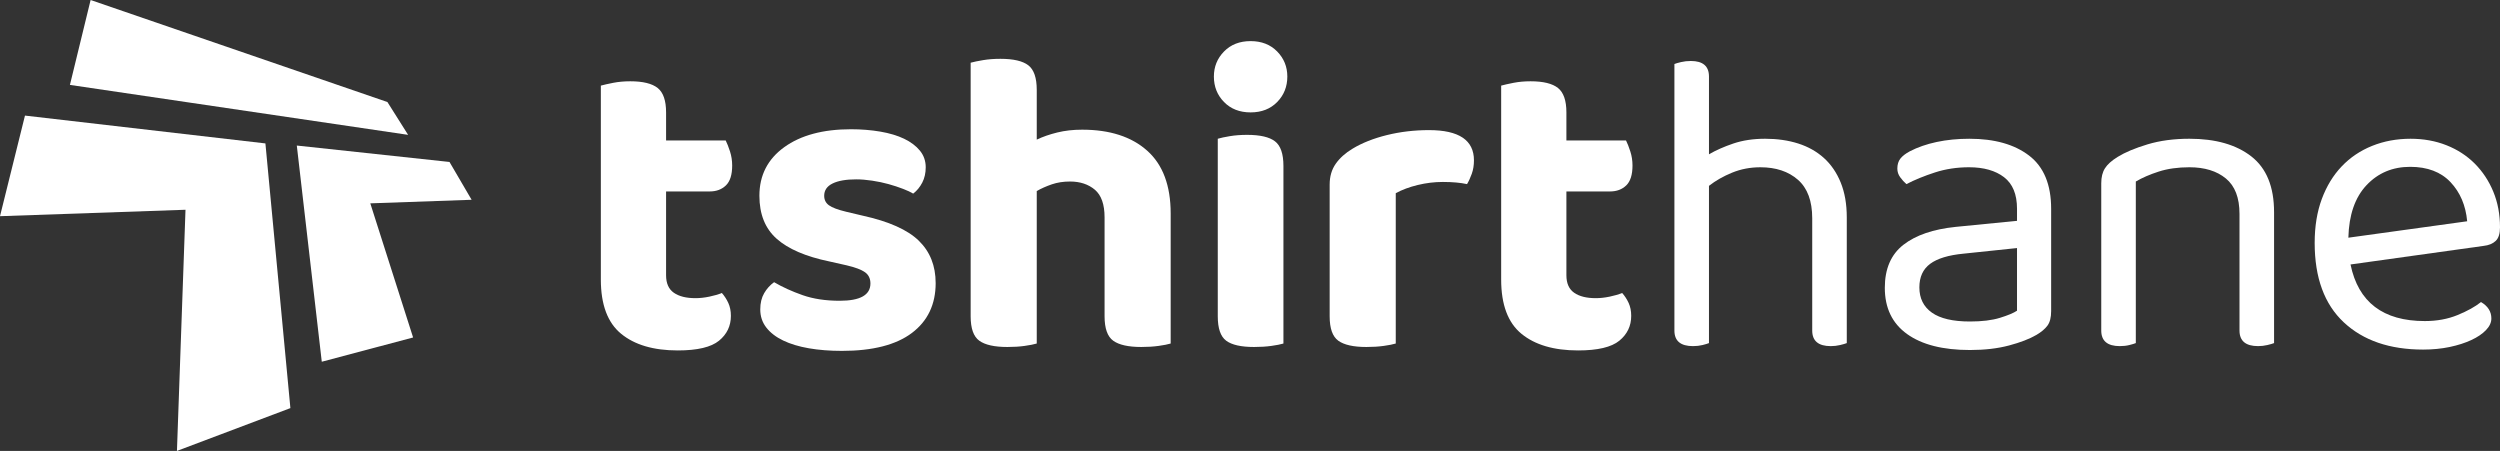 <?xml version="1.0" encoding="UTF-8"?>
<!DOCTYPE svg PUBLIC "-//W3C//DTD SVG 1.1//EN" "http://www.w3.org/Graphics/SVG/1.1/DTD/svg11.dtd">
<!-- Creator: CorelDRAW -->
<svg xmlns="http://www.w3.org/2000/svg" xml:space="preserve" width="187.95mm" height="33.9mm" version="1.1" style="shape-rendering:geometricPrecision; text-rendering:geometricPrecision; image-rendering:optimizeQuality; fill-rule:evenodd; clip-rule:evenodd"
viewBox="0 0 15752.03 2841.12"
 xmlns:xlink="http://www.w3.org/1999/xlink"
 xmlns:xodm="http://www.corel.com/coreldraw/odm/2003">
 <rect x="0" y="0" width="15752.03" height="2841.12" fill="#333333" stroke="none"/>
 <defs>
  <style type="text/css">
   <![CDATA[
    .fil0 {fill:white;fill-rule:nonzero}
   ]]>
  </style>
 </defs>
 <g id="Layer_x0020_1">
  <polygon class="fil0" points="157.35,728.3 -0,1362.11 1168.81,1321.63 1114.89,2841.12 1829.67,2571.39 1672.32,903.62 "/>
  <polygon class="fil0" points="2971.51,1258.75 2832.16,1020.48 1870.11,917.05 2027.46,2279.2 2602.87,2126.34 2333.15,1281.22 "/>
  <polygon class="fil0" points="2441.04,642.89 570.94,0 440.56,534.97 2571.42,849.67 "/>
  <path class="fil0" d="M4245.89 1844.67c32.67,22.7 77.99,34 136.12,34 27.2,0 56.2,-3.11 87.1,-9.52 30.83,-6.36 57.15,-14.01 78.94,-23.15 16.32,18.18 29.92,39.08 40.83,62.65 10.88,23.57 16.32,50.82 16.32,81.66 0,63.5 -24.95,115.66 -74.86,156.49 -49.94,40.83 -136.57,61.26 -259.95,61.26 -152.44,0 -271.33,-35.01 -356.59,-104.81 -85.33,-69.81 -127.96,-183.75 -127.96,-341.64l0 -1222.17c19.96,-5.51 46.3,-11.32 78.94,-17.74 32.67,-6.29 68.06,-9.52 106.17,-9.52 79.83,0 137.48,14.07 172.84,42.19 35.43,28.18 53.1,79.42 53.1,153.81l0 176.92 375.64 0c9.04,18.18 18.12,41.33 27.23,69.42 9.04,28.18 13.6,57.63 13.6,88.46 0,58.16 -13.19,99.85 -39.47,125.25 -26.32,25.39 -60.34,38.11 -102.06,38.11l-274.94 0 0 528.08c0,50.82 16.33,87.55 49,110.25z"/>
  <path class="fil0" d="M5895.44 1783.41c0,134.31 -49.94,239.13 -149.73,314.44 -99.82,75.24 -246.82,112.94 -440.98,112.94 -76.22,0 -145.61,-5.44 -208.23,-16.35 -62.62,-10.85 -116.61,-27.2 -161.96,-48.96 -45.38,-21.77 -80.78,-49.02 -106.17,-81.72 -25.43,-32.61 -38.12,-70.72 -38.12,-114.27 0,-39.88 8.16,-73.91 24.51,-102.09 16.32,-28.12 37.16,-51.27 62.59,-69.42 52.63,30.89 112.53,58.1 179.67,81.66 67.12,23.63 145.17,35.39 234.11,35.39 128.82,0 193.27,-36.25 193.27,-108.89 0,-30.83 -11.38,-54.4 -34.03,-70.75 -22.7,-16.35 -61.26,-30.83 -115.69,-43.58l-108.89 -24.51c-148.8,-30.81 -259.53,-78.47 -332.09,-142.92 -72.61,-64.37 -108.89,-154.64 -108.89,-270.83 0,-128.82 52.15,-230.91 156.52,-306.22 104.34,-75.3 244.51,-112.94 420.58,-112.94 65.31,0 126.99,5.02 185.09,14.93 58.06,10 107.95,24.96 149.72,44.95 41.72,19.98 74.87,44.94 99.37,74.83 24.48,29.98 36.73,64.93 36.73,104.81 0,36.34 -7.27,68.56 -21.77,96.62 -14.54,28.18 -33.62,51.32 -57.17,69.39 -14.52,-8.99 -35.84,-19.04 -63.96,-29.89 -28.14,-10.91 -58.54,-20.84 -91.21,-29.98 -32.64,-9.08 -67.15,-16.29 -103.42,-21.76 -36.34,-5.45 -69.86,-8.16 -100.71,-8.16 -63.57,0 -112.98,8.6 -148.36,25.87 -35.39,17.26 -53.08,43.14 -53.08,77.55 0,25.49 9.94,45.42 29.92,59.9 19.96,14.55 56.24,28.18 108.89,40.83l103.42 24.48c165.13,36.36 283.13,88.96 353.88,157.95 70.79,68.94 106.18,157.85 106.18,266.72z"/>
  <path class="fil0" d="M6456.17 2179.49c-32.67,4.49 -68.98,6.8 -108.89,6.8 -81.66,0 -140.64,-13.22 -176.92,-39.47 -36.34,-26.28 -54.46,-77.58 -54.46,-153.8l0 -1597.91c19.96,-5.41 46.3,-10.85 78.94,-16.32 32.67,-5.44 68.95,-8.16 108.89,-8.16 81.66,0 140.17,13.63 175.56,40.83 35.38,27.26 53.1,78.94 53.1,155.17l0 313.05c38.11,-18.13 81.19,-33.09 129.29,-44.91 48.07,-11.79 100.25,-17.68 156.52,-17.68 174.2,0 310.74,43.99 409.67,132.01 98.9,88.05 148.36,220.06 148.36,396.07l0 819.36c-18.19,5.45 -43.55,10.41 -76.22,14.97 -32.67,4.49 -68.98,6.8 -108.89,6.8 -81.66,0 -140.65,-13.22 -176.93,-39.47 -36.31,-26.28 -54.46,-77.58 -54.46,-153.8l0 -623.38c0,-81.63 -20.4,-139.67 -61.23,-174.2 -40.83,-34.42 -93.01,-51.69 -156.52,-51.69 -41.78,0 -79.89,5.88 -114.33,17.65 -34.5,11.86 -66.26,25.87 -95.26,42.22l0 960.89c-18.19,5.45 -43.58,10.41 -76.22,14.97z"/>
  <path class="fil0" d="M8086.67 2164.53c-18.12,5.44 -43.55,10.41 -76.22,14.96 -32.64,4.49 -68.95,6.8 -108.87,6.8 -81.66,0 -140.17,-13.22 -175.56,-39.5 -35.38,-26.25 -53.1,-77.55 -53.1,-153.77l0 -1118.78c18.13,-5.47 43.56,-10.91 76.22,-16.32 32.67,-5.44 68.95,-8.16 108.89,-8.16 81.66,0 140.17,13.57 175.56,40.83 35.39,27.2 53.07,78.94 53.07,155.17l0 1118.78zm-438.23 -1682.26c0,-61.68 21.29,-114.36 63.96,-157.88 42.63,-43.55 98.43,-65.34 167.4,-65.34 68.98,0 124.78,21.79 167.43,65.34 42.61,43.52 63.98,96.21 63.98,157.88 0,63.51 -21.37,117.06 -63.98,160.58 -42.66,43.55 -98.45,65.31 -167.43,65.31 -68.98,0 -124.77,-21.77 -167.4,-65.31 -42.67,-43.52 -63.96,-97.07 -63.96,-160.58z"/>
  <path class="fil0" d="M8794.41 2164.53c-18.12,5.44 -43.55,10.41 -76.22,14.96 -32.64,4.49 -68.95,6.8 -108.87,6.8 -81.63,0 -140.67,-13.22 -176.92,-39.5 -36.33,-26.25 -54.46,-77.55 -54.46,-153.77l0 -830.28c0,-50.76 12.71,-94.29 38.11,-130.63 25.4,-36.25 60.76,-68.09 106.14,-95.26 59.87,-36.28 132.08,-64.87 216.42,-85.77 84.39,-20.84 172.85,-31.29 265.42,-31.29 188.72,0 283.07,63.51 283.07,190.56 0,30.83 -4.49,58.95 -13.57,84.35 -9.14,25.43 -19.04,47.24 -29.98,65.31 -41.75,-9.05 -92.54,-13.58 -152.44,-13.58 -52.6,0 -105.26,6.36 -157.89,19.08 -52.6,12.71 -98.9,29.92 -138.81,51.68l0 947.33z"/>
  <path class="fil0" d="M9918.61 1844.67c32.68,22.7 78.03,34 136.12,34 27.23,0 56.24,-3.11 87.14,-9.52 30.83,-6.36 57.15,-14.01 78.94,-23.15 16.32,18.18 29.89,39.08 40.83,62.65 10.84,23.57 16.32,50.82 16.32,81.66 0,63.5 -24.98,115.66 -74.89,156.49 -49.88,40.83 -136.57,61.26 -259.92,61.26 -152.44,0 -271.35,-35.01 -356.63,-104.81 -85.29,-69.81 -127.93,-183.75 -127.93,-341.64l0 -1222.17c19.92,-5.51 46.27,-11.32 78.94,-17.74 32.7,-6.29 68.03,-9.52 106.14,-9.52 79.85,0 137.51,14.07 172.9,42.19 35.33,28.18 53.07,79.42 53.07,153.81l0 176.92 375.64 0c9.04,18.18 18.12,41.33 27.2,69.42 9.05,28.18 13.64,57.63 13.64,88.46 0,58.16 -13.19,99.85 -39.44,125.25 -26.35,25.39 -60.41,38.11 -102.1,38.11l-274.94 0 0 528.08c0,50.82 16.33,87.55 48.96,110.25z"/>
  <path class="fil0" d="M10727.07 2174.06c-18.12,4.49 -38.05,6.77 -59.87,6.77 -78.03,0 -117.06,-32.64 -117.06,-98.02l0 -1679.5c9.05,-3.64 23.15,-7.72 42.19,-12.24 19.08,-4.49 39.5,-6.8 61.29,-6.8 76.22,0 114.33,32.61 114.33,97.98l0 490c43.52,-25.43 94.76,-48.11 153.77,-68.1 58.96,-19.92 125.66,-29.92 200.1,-29.92 76.22,0 145.61,10 208.23,29.92 62.6,19.99 116.58,50.35 161.96,91.18 45.33,40.89 80.69,92.57 106.14,155.17 25.4,62.65 38.11,135.7 38.11,219.15l0 792.1c-9.14,3.7 -23.15,7.75 -42.21,12.3 -19.04,4.49 -38.55,6.77 -58.48,6.77 -78.09,0 -117.06,-32.64 -117.06,-98.02l0 -707.72c0,-108.87 -29.98,-189.61 -89.85,-242.27 -59.9,-52.6 -138.84,-78.94 -236.82,-78.94 -63.54,0 -122.94,11.38 -178.31,34.03 -55.32,22.68 -103.9,50.35 -145.59,83.02l0 990.82c-9.14,3.7 -22.76,7.75 -40.89,12.3z"/>
  <path class="fil0" d="M12412.11 2025.71c76.17,0 139.22,-7.74 189.17,-23.15 49.91,-15.44 85.77,-30.4 107.53,-44.95l0 -394.68 -337.53 35.39c-94.4,9.08 -164.27,30.36 -209.62,63.92 -45.38,33.62 -68.06,83.05 -68.06,148.42 0,68.95 26.32,122.02 78.92,159.19 52.62,37.25 132.49,55.85 239.6,55.85zm-2.78 -1151.45c157.95,0 283.13,35.38 375.7,106.14 92.51,70.79 138.84,182.37 138.84,334.81l0 645.13c0,39.98 -7.74,70.34 -23.17,91.18 -15.4,20.9 -38.56,40.41 -69.39,58.57 -43.55,25.4 -101.17,47.63 -172.84,66.67 -71.73,19.08 -153.83,28.6 -246.35,28.6 -170.63,0 -302.64,-33.62 -396.07,-100.71 -93.51,-67.17 -140.23,-164.24 -140.23,-291.29 0,-119.74 39.06,-210 117.05,-270.88 78.03,-60.73 187.87,-98.4 329.4,-112.94l386.55 -38.12 0 -76.22c0,-90.74 -27.25,-156.97 -81.66,-198.71 -54.43,-41.7 -127.97,-62.6 -220.54,-62.6 -76.22,0 -147.86,10.85 -215.04,32.68 -67.14,21.79 -127.04,46.27 -179.64,73.47 -14.55,-12.66 -27.67,-27.2 -39.44,-43.55 -11.86,-16.35 -17.74,-34.42 -17.74,-54.47 0,-25.34 6.35,-46.24 19.07,-62.59 12.69,-16.35 32.68,-31.7 59.87,-46.24 49.02,-25.43 105.22,-44.94 168.79,-58.57 63.54,-13.57 132.43,-20.37 206.84,-20.37z"/>
  <path class="fil0" d="M14024.91 1124.69c-57.18,-47.18 -133.84,-70.81 -229.99,-70.81 -72.65,0 -137.1,9.14 -193.28,27.2 -56.32,18.21 -104.43,39.06 -144.31,62.68l0 1017.99c-9.08,3.7 -22.7,7.74 -40.82,12.29 -18.13,4.53 -38.12,6.77 -59.91,6.77 -77.99,0 -117.02,-32.64 -117.02,-98.02l0 -928.2c0,-38.11 7.66,-69.42 23.16,-93.9 15.34,-24.48 42.19,-48.58 80.26,-72.14 47.16,-29.03 109.76,-55.37 187.83,-78.91 78.03,-23.57 166.08,-35.43 264.09,-35.43 165.1,0 295.3,37.19 390.59,111.58 95.27,74.42 142.92,191.47 142.92,351.16l0 824.78c-9.14,3.7 -23.17,7.74 -42.21,12.29 -19.08,4.53 -38.59,6.77 -58.52,6.77 -78.05,0 -117.05,-32.64 -117.05,-98.02l0 -734.93c0,-101.64 -28.56,-176 -85.75,-223.19z"/>
  <path class="fil0" d="M15185.84 1051.18c-110.7,0 -202.35,38.59 -274.93,115.67 -72.59,77.14 -110.7,187.39 -114.33,330.79l748.61 -103.49c-9.1,-99.78 -44.05,-181.92 -104.81,-246.34 -60.85,-64.4 -145.61,-96.62 -254.54,-96.62zm-375.63 615.19c49.02,237.73 205.04,356.57 468.21,356.57 76.22,0 145.17,-12.66 206.9,-38.12 61.68,-25.34 110.64,-52.6 146.98,-81.66 43.52,25.49 65.31,59.9 65.31,103.48 0,25.43 -11.32,49.91 -34.04,73.47 -22.68,23.63 -53.51,44.53 -92.57,62.6 -39.03,18.18 -84.35,32.67 -136.1,43.61 -51.68,10.85 -107.53,16.32 -167.4,16.32 -210.48,0 -376.97,-57.15 -499.52,-171.48 -122.46,-114.36 -183.69,-281.29 -183.69,-500.9 0,-103.42 14.96,-195.52 44.88,-276.27 29.99,-80.72 71.67,-149.25 125.25,-205.51 53.49,-56.24 117.47,-99.37 191.88,-129.29 74.39,-29.99 155.17,-44.91 242.27,-44.91 81.69,0 156.93,13.57 225.94,40.8 68.95,27.2 128.38,65.79 178.35,115.69 49.82,49.94 88.85,108.89 116.99,176.93 28.12,68.09 42.19,142.92 42.19,224.58 0,39.94 -9.04,68.53 -27.2,85.74 -18.19,17.26 -43.52,27.73 -76.22,31.31l-838.41 117.06z"/>
 </g>
</svg>
